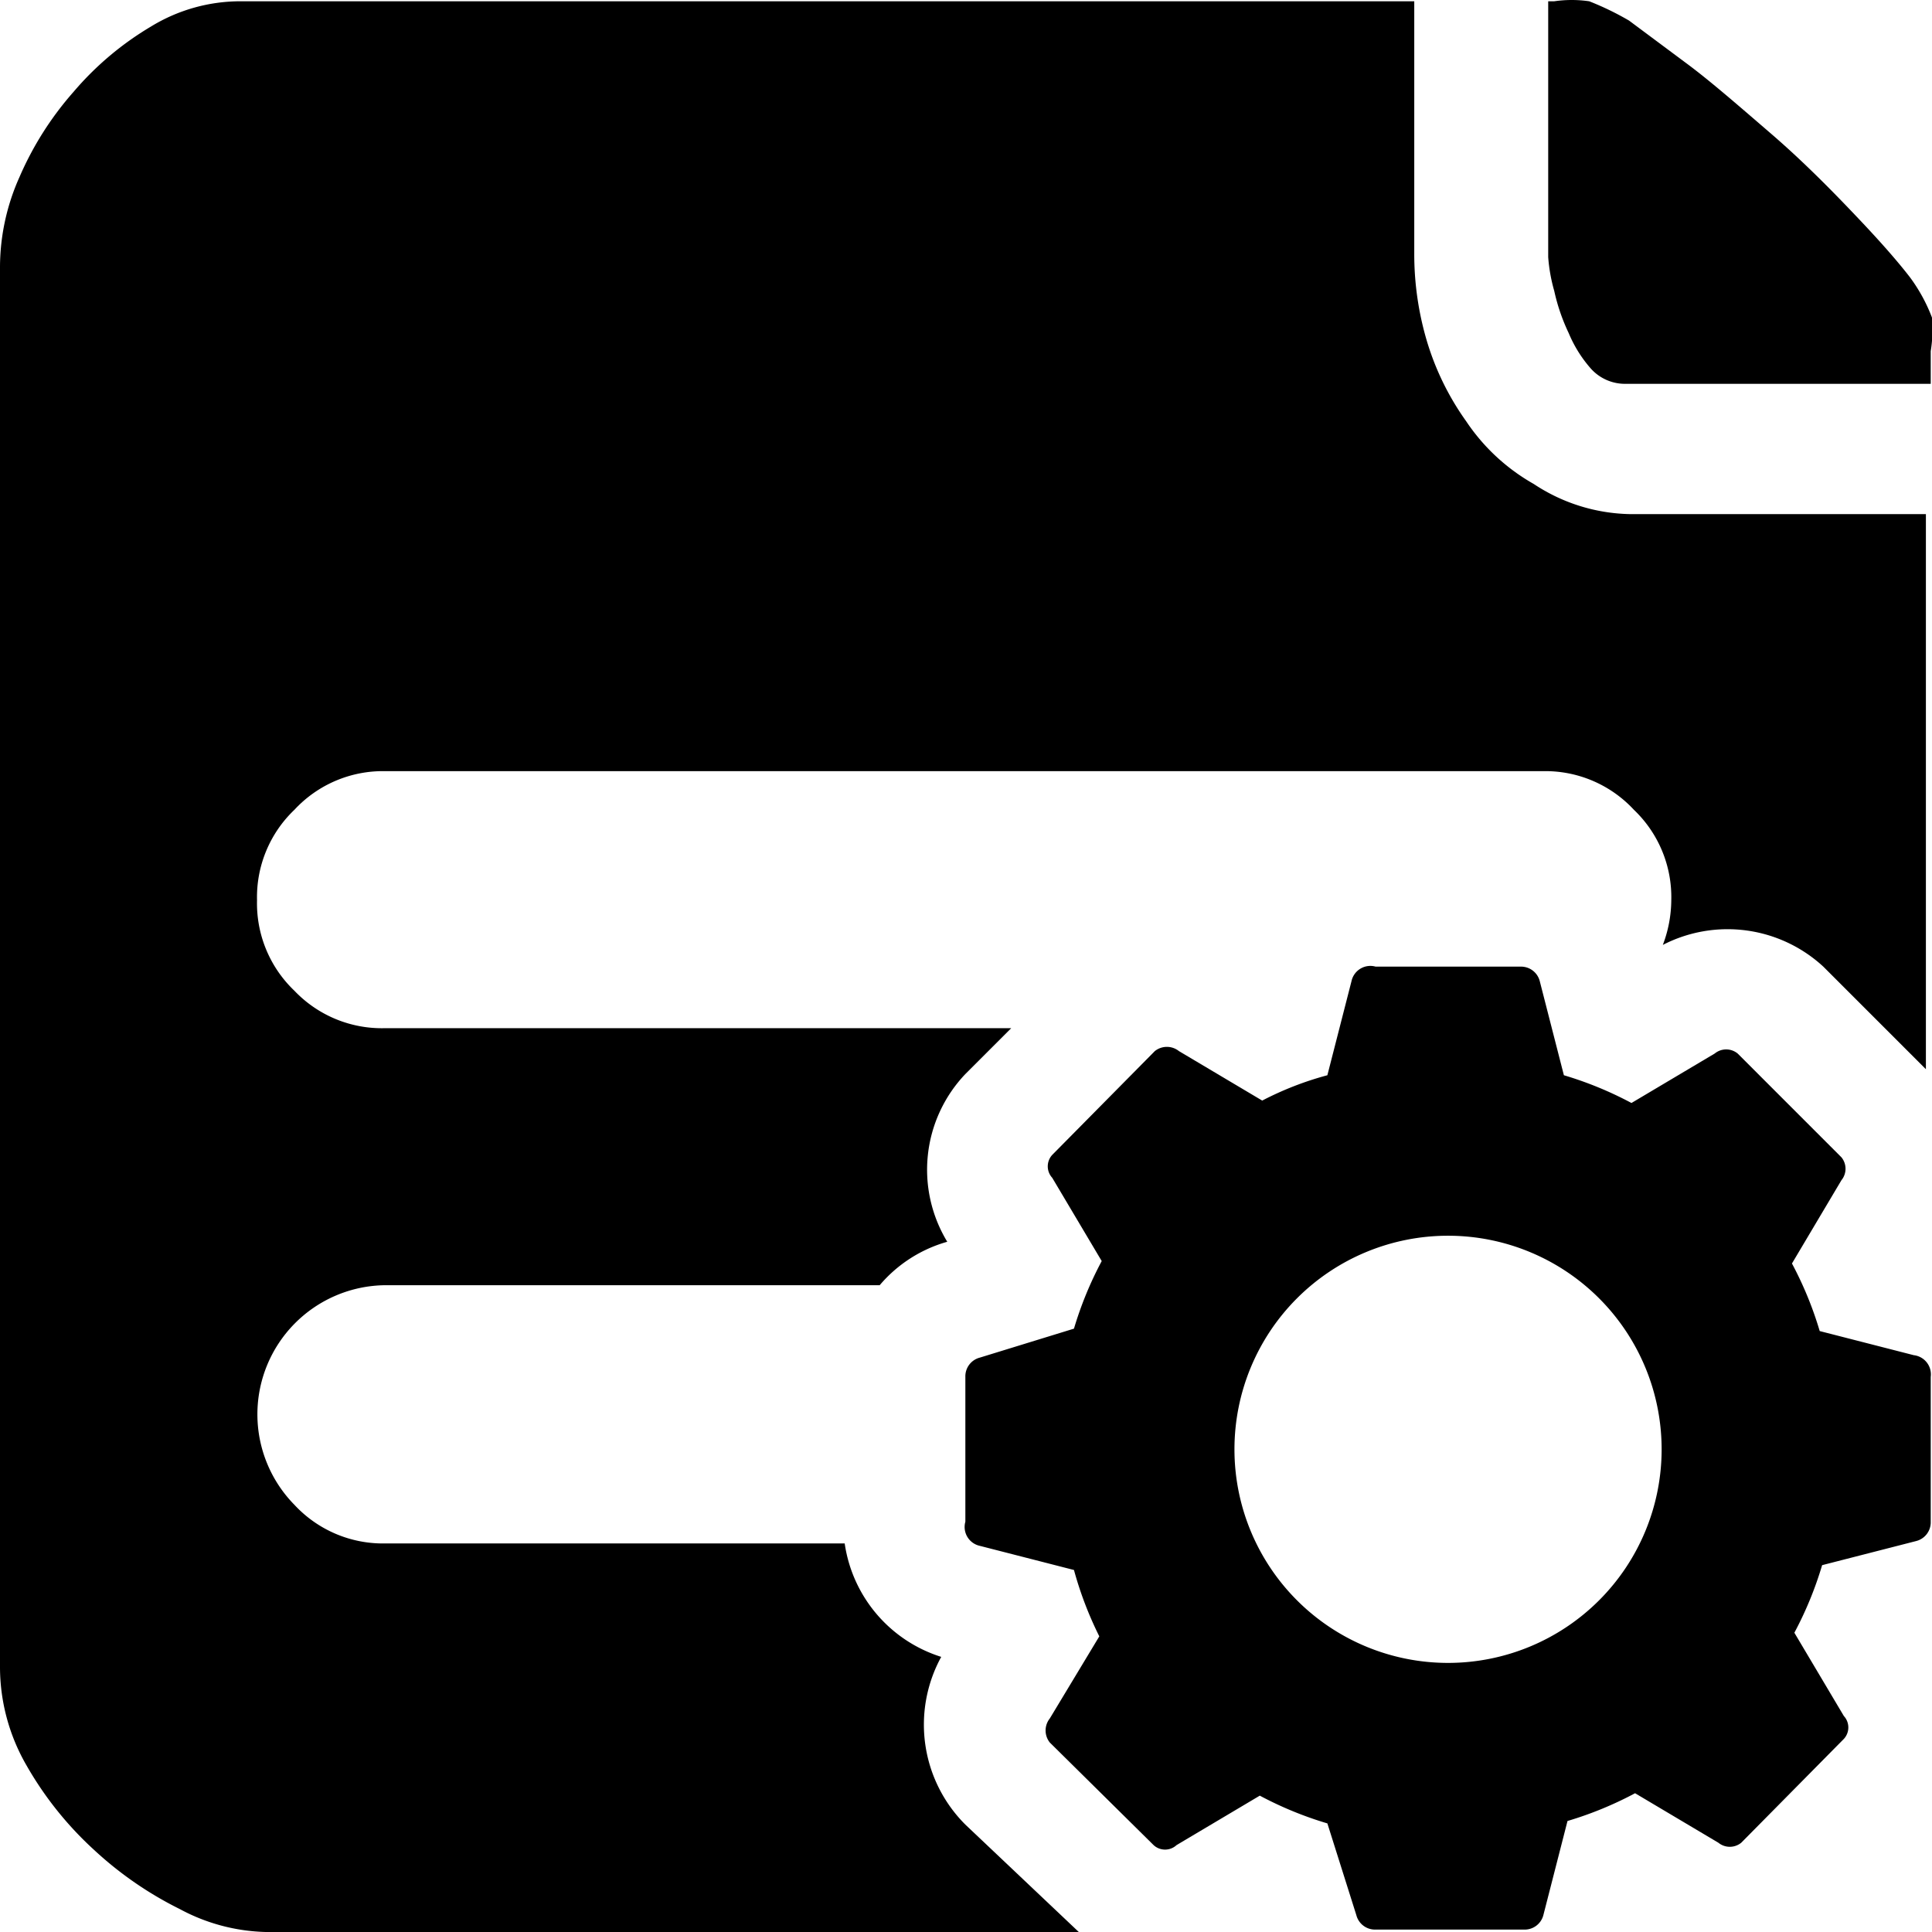 <?xml version="1.0" standalone="no"?><!DOCTYPE svg PUBLIC "-//W3C//DTD SVG 1.1//EN" "http://www.w3.org/Graphics/SVG/1.1/DTD/svg11.dtd"><svg t="1559028877231" class="icon" style="" viewBox="0 0 1024 1024" version="1.1" xmlns="http://www.w3.org/2000/svg" p-id="1922" xmlns:xlink="http://www.w3.org/1999/xlink" width="200" height="200"><defs><style type="text/css"></style></defs><path d="M1023.324 186.154v17.269h-161.174a24.304 24.304 0 0 1-19.187-8.315 67.795 67.795 0 0 1-11.512-18.548 102.972 102.972 0 0 1-7.675-22.385 88.262 88.262 0 0 1-3.198-17.908V0.676h3.198a63.958 63.958 0 0 1 18.548 0 152.859 152.859 0 0 1 21.106 10.233l30.06 22.385c12.152 8.954 26.862 21.746 45.41 37.735s35.177 33.258 46.689 45.41 20.466 22.385 26.862 30.7a88.901 88.901 0 0 1 11.512 21.106 71.633 71.633 0 0 1-0.64 17.908zM812.903 256.507a105.53 105.53 0 0 1-35.816-33.258 143.905 143.905 0 0 1-21.106-43.491 161.813 161.813 0 0 1-6.396-45.41V0.676H127.915a90.82 90.82 0 0 0-47.968 13.431 163.092 163.092 0 0 0-40.933 34.537 170.128 170.128 0 0 0-28.781 45.41A117.043 117.043 0 0 0 0 141.383v741.91a104.251 104.251 0 0 0 14.071 52.445 184.198 184.198 0 0 0 35.816 44.77 191.873 191.873 0 0 0 45.41 31.339 101.053 101.053 0 0 0 45.41 12.152h431.075L511.662 967.078a74.831 74.831 0 0 1-12.792-88.901 74.191 74.191 0 0 1-51.166-60.12H204.025a63.958 63.958 0 0 1-47.968-20.466 68.435 68.435 0 0 1 47.968-116.403h262.227a72.912 72.912 0 0 1 35.816-23.025A73.551 73.551 0 0 1 511.662 569.26l24.304-24.304H204.025a63.958 63.958 0 0 1-47.968-19.827 63.958 63.958 0 0 1-19.827-47.968 63.958 63.958 0 0 1 19.827-47.968 63.958 63.958 0 0 1 47.968-20.466h613.994a63.958 63.958 0 0 1 47.968 20.466 63.958 63.958 0 0 1 19.827 47.968 67.795 67.795 0 0 1-4.477 23.664 74.831 74.831 0 0 1 85.064 11.512l54.364 54.364v-294.206h-156.696a95.297 95.297 0 0 1-51.166-15.989zM1023.324 729.794v76.749a10.233 10.233 0 0 1-7.675 10.233l-49.887 12.792a191.873 191.873 0 0 1-14.71 35.816l26.223 44.131a8.954 8.954 0 0 1 0 12.152l-54.364 55.004a9.594 9.594 0 0 1-12.152 0l-44.131-26.223a191.873 191.873 0 0 1-35.816 14.71l-12.792 49.887a10.233 10.233 0 0 1-10.233 7.675H729.118a10.233 10.233 0 0 1-10.233-7.675L703.535 966.438a191.873 191.873 0 0 1-35.816-14.71l-44.131 26.223a8.954 8.954 0 0 1-12.152 0l-55.004-54.364a10.233 10.233 0 0 1 0-12.792l26.223-43.491A191.873 191.873 0 0 1 569.224 832.127l-49.887-12.792a10.233 10.233 0 0 1-7.675-12.792v-76.749a10.233 10.233 0 0 1 7.675-10.233L569.224 704.211a191.873 191.873 0 0 1 14.71-35.816l-26.223-44.131a8.954 8.954 0 0 1 0-12.152l54.364-55.004a10.233 10.233 0 0 1 12.792 0l44.131 26.223A170.128 170.128 0 0 1 703.535 569.9l12.792-49.887a10.233 10.233 0 0 1 12.792-7.675h76.749a10.233 10.233 0 0 1 10.233 7.675l12.792 49.887a191.873 191.873 0 0 1 35.816 14.71l44.131-26.223a9.594 9.594 0 0 1 12.152 0l55.004 55.004a9.594 9.594 0 0 1 0 12.152l-26.223 44.131a191.873 191.873 0 0 1 14.71 35.816l49.887 12.792a10.233 10.233 0 0 1 8.954 11.512z m-142.626 38.375A113.205 113.205 0 1 0 767.493 881.374 113.205 113.205 0 0 0 880.698 768.169z" p-id="1923"></path></svg>